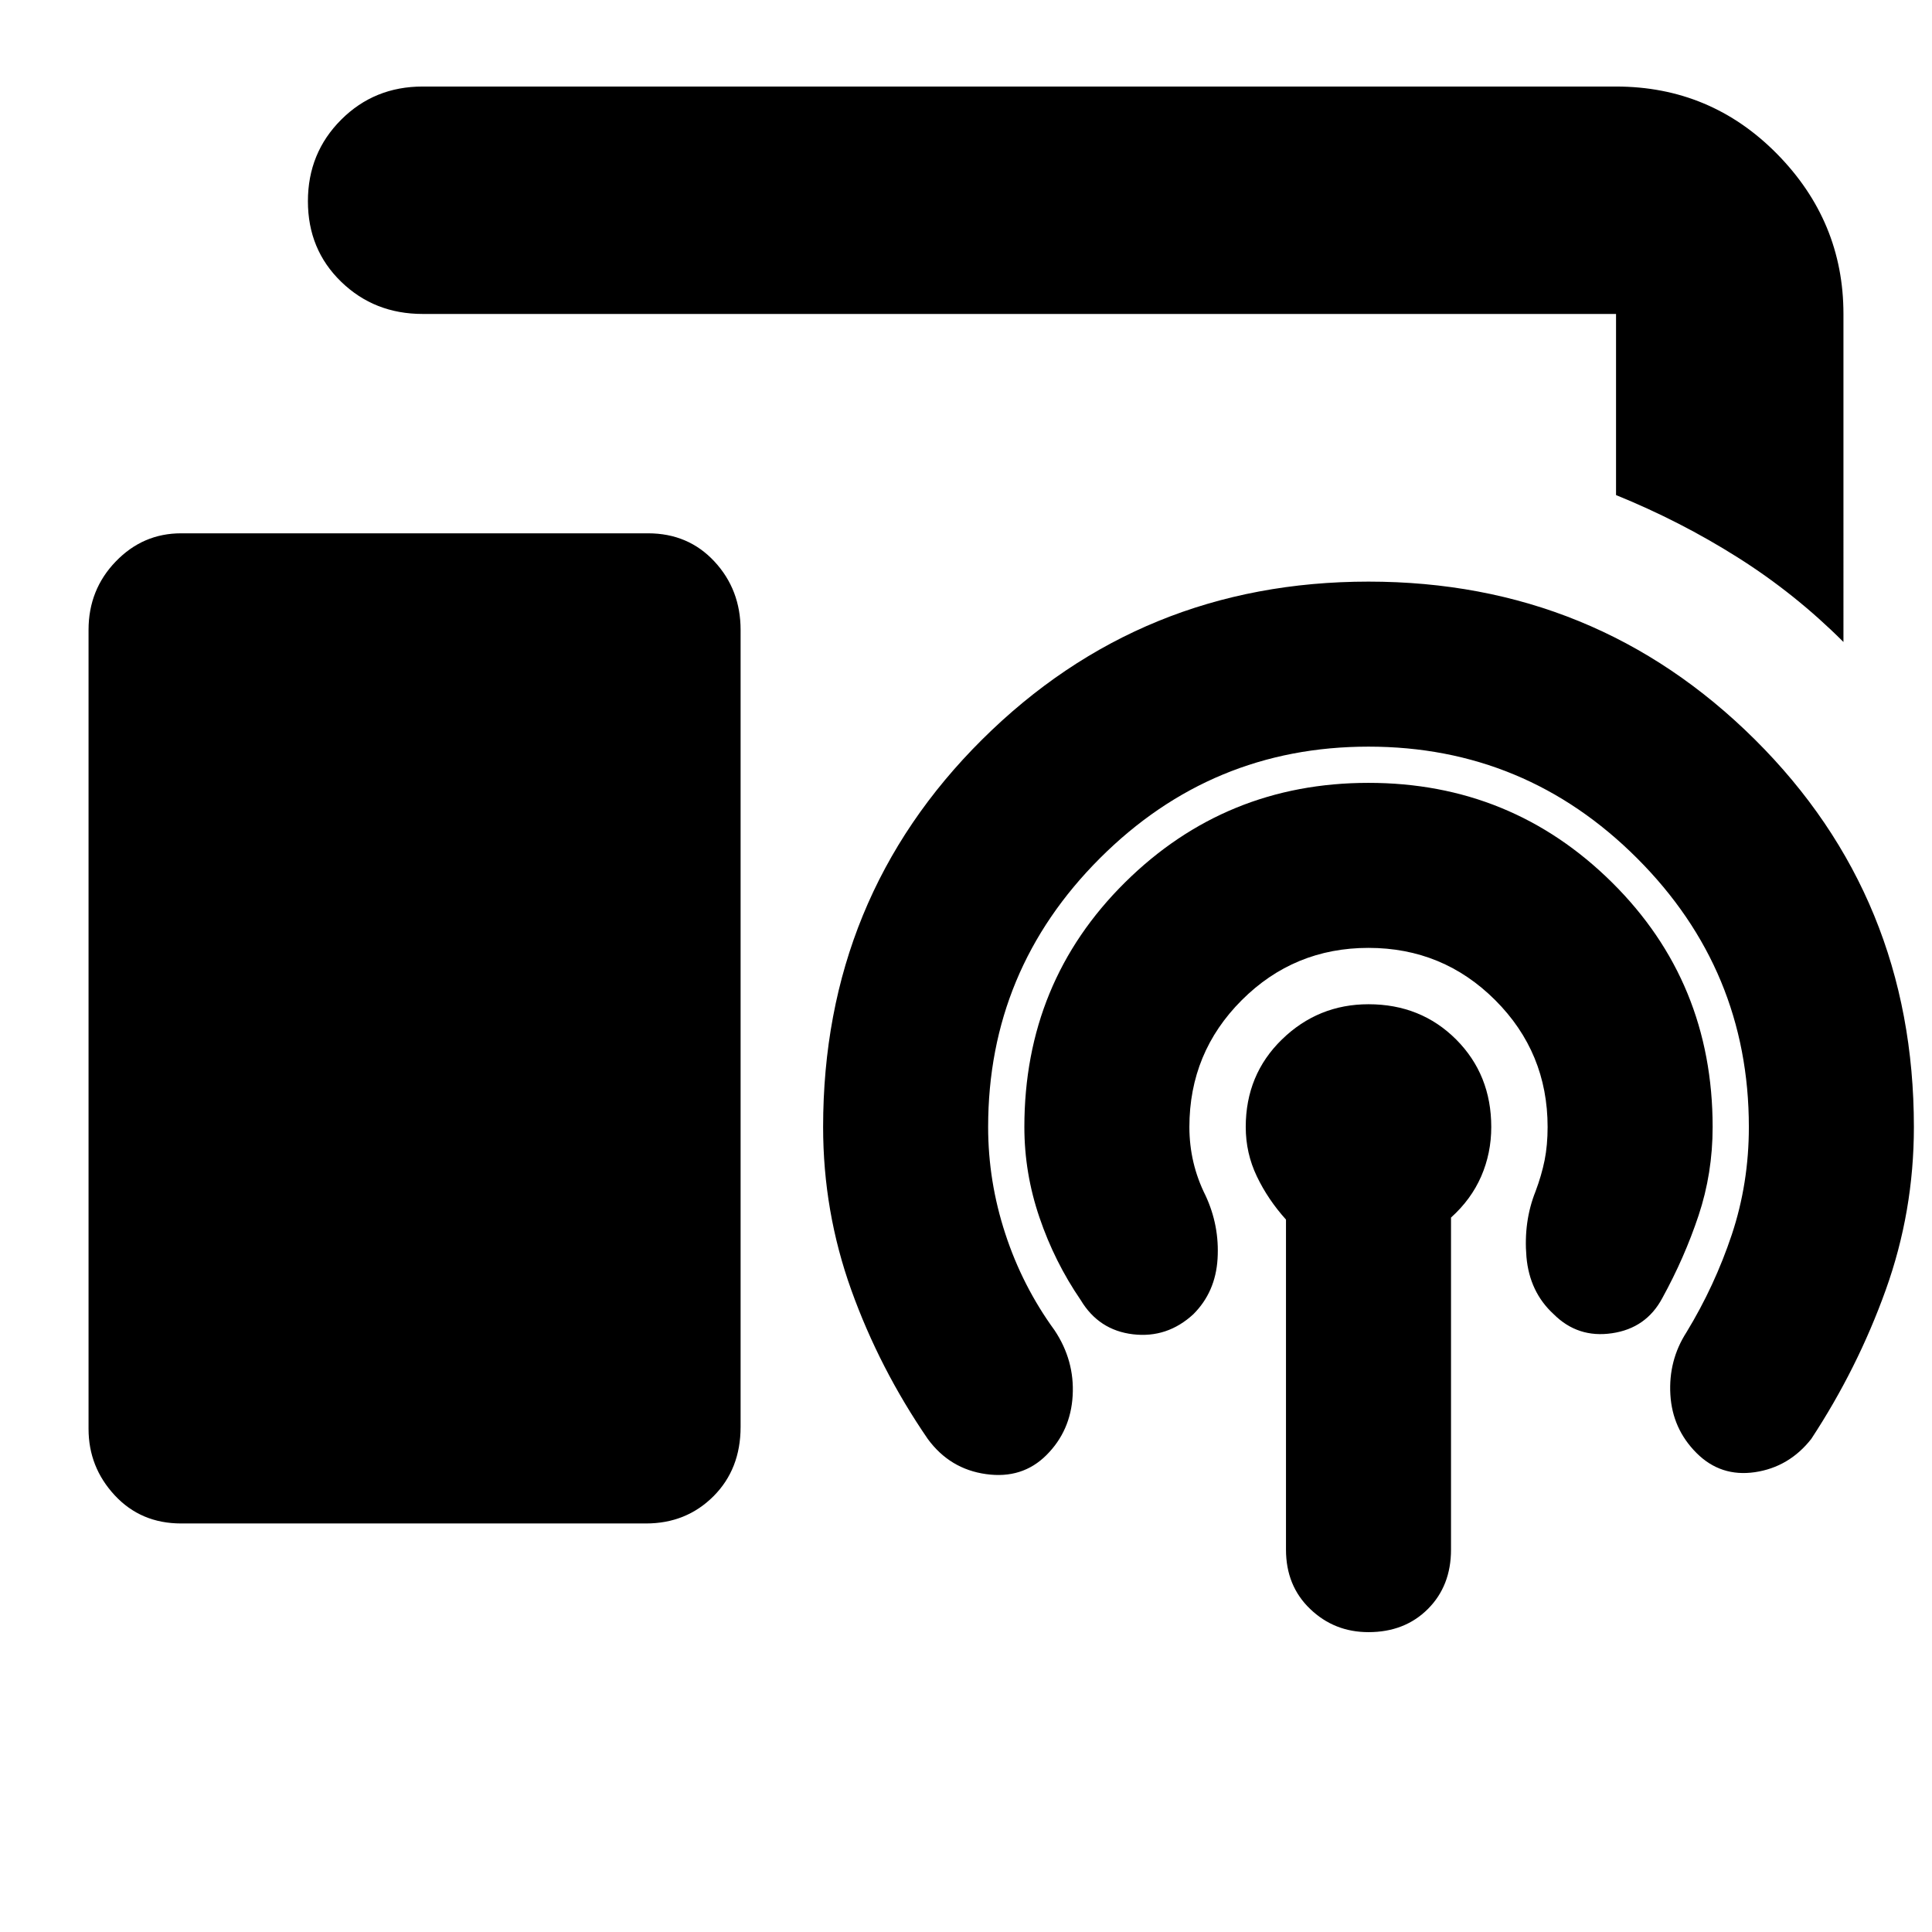 <svg xmlns="http://www.w3.org/2000/svg" height="24" width="24"><path d="M22.9 7.975q-.6-.6-1.313-1.05-.712-.45-1.512-.775V3.9H5.25q-.6 0-1.012-.4-.413-.4-.413-1t.413-1.013q.412-.412 1.012-.412h14.825q1.175 0 2 .837.825.838.825 1.988ZM2.25 18.925q-.5 0-.825-.35-.325-.35-.325-.825V7.825q0-.5.338-.85.337-.35.812-.35h5.8q.5 0 .825.35.325.35.325.85v9.9q0 .525-.337.862-.338.338-.838.338Zm13.725.325v-4.1q-.225-.25-.362-.537-.138-.288-.138-.613 0-.65.45-1.088.45-.437 1.075-.437.65 0 1.088.437.437.438.437 1.088 0 .325-.125.613-.125.287-.375.512v4.125q0 .45-.287.737-.288.288-.738.288-.425 0-.725-.288-.3-.287-.3-.737Zm-1.15-2.925q-.325.3-.75.25-.425-.05-.65-.425-.325-.475-.512-1.025-.188-.55-.188-1.125 0-1.8 1.25-3.038Q15.225 9.725 17 9.725t3.025 1.237q1.25 1.238 1.25 3.038 0 .575-.175 1.1-.175.525-.45 1.025-.2.375-.625.437-.425.063-.725-.237-.3-.275-.338-.712-.037-.438.113-.813.075-.2.113-.388.037-.187.037-.412 0-.925-.65-1.575-.65-.65-1.575-.65-.925 0-1.575.65-.65.65-.65 1.575 0 .225.05.438.05.212.15.412.175.375.15.787-.025.413-.3.688ZM13 18.075q-.3.3-.75.237-.45-.062-.725-.437-.6-.875-.95-1.85-.35-.975-.35-2.025 0-2.85 1.975-4.813 1.975-1.962 4.8-1.962 2.825 0 4.8 1.962Q23.775 11.15 23.775 14q0 1.05-.35 2.025-.35.975-.925 1.85-.275.35-.7.413-.425.062-.725-.238t-.325-.725q-.025-.425.2-.775.35-.575.563-1.213.212-.637.212-1.337 0-1.95-1.388-3.338Q18.95 9.275 17 9.275q-1.95 0-3.337 1.387Q12.275 12.05 12.275 14q0 .675.213 1.325.212.65.612 1.2.25.375.225.812-.025.438-.325.738Z"/></svg>